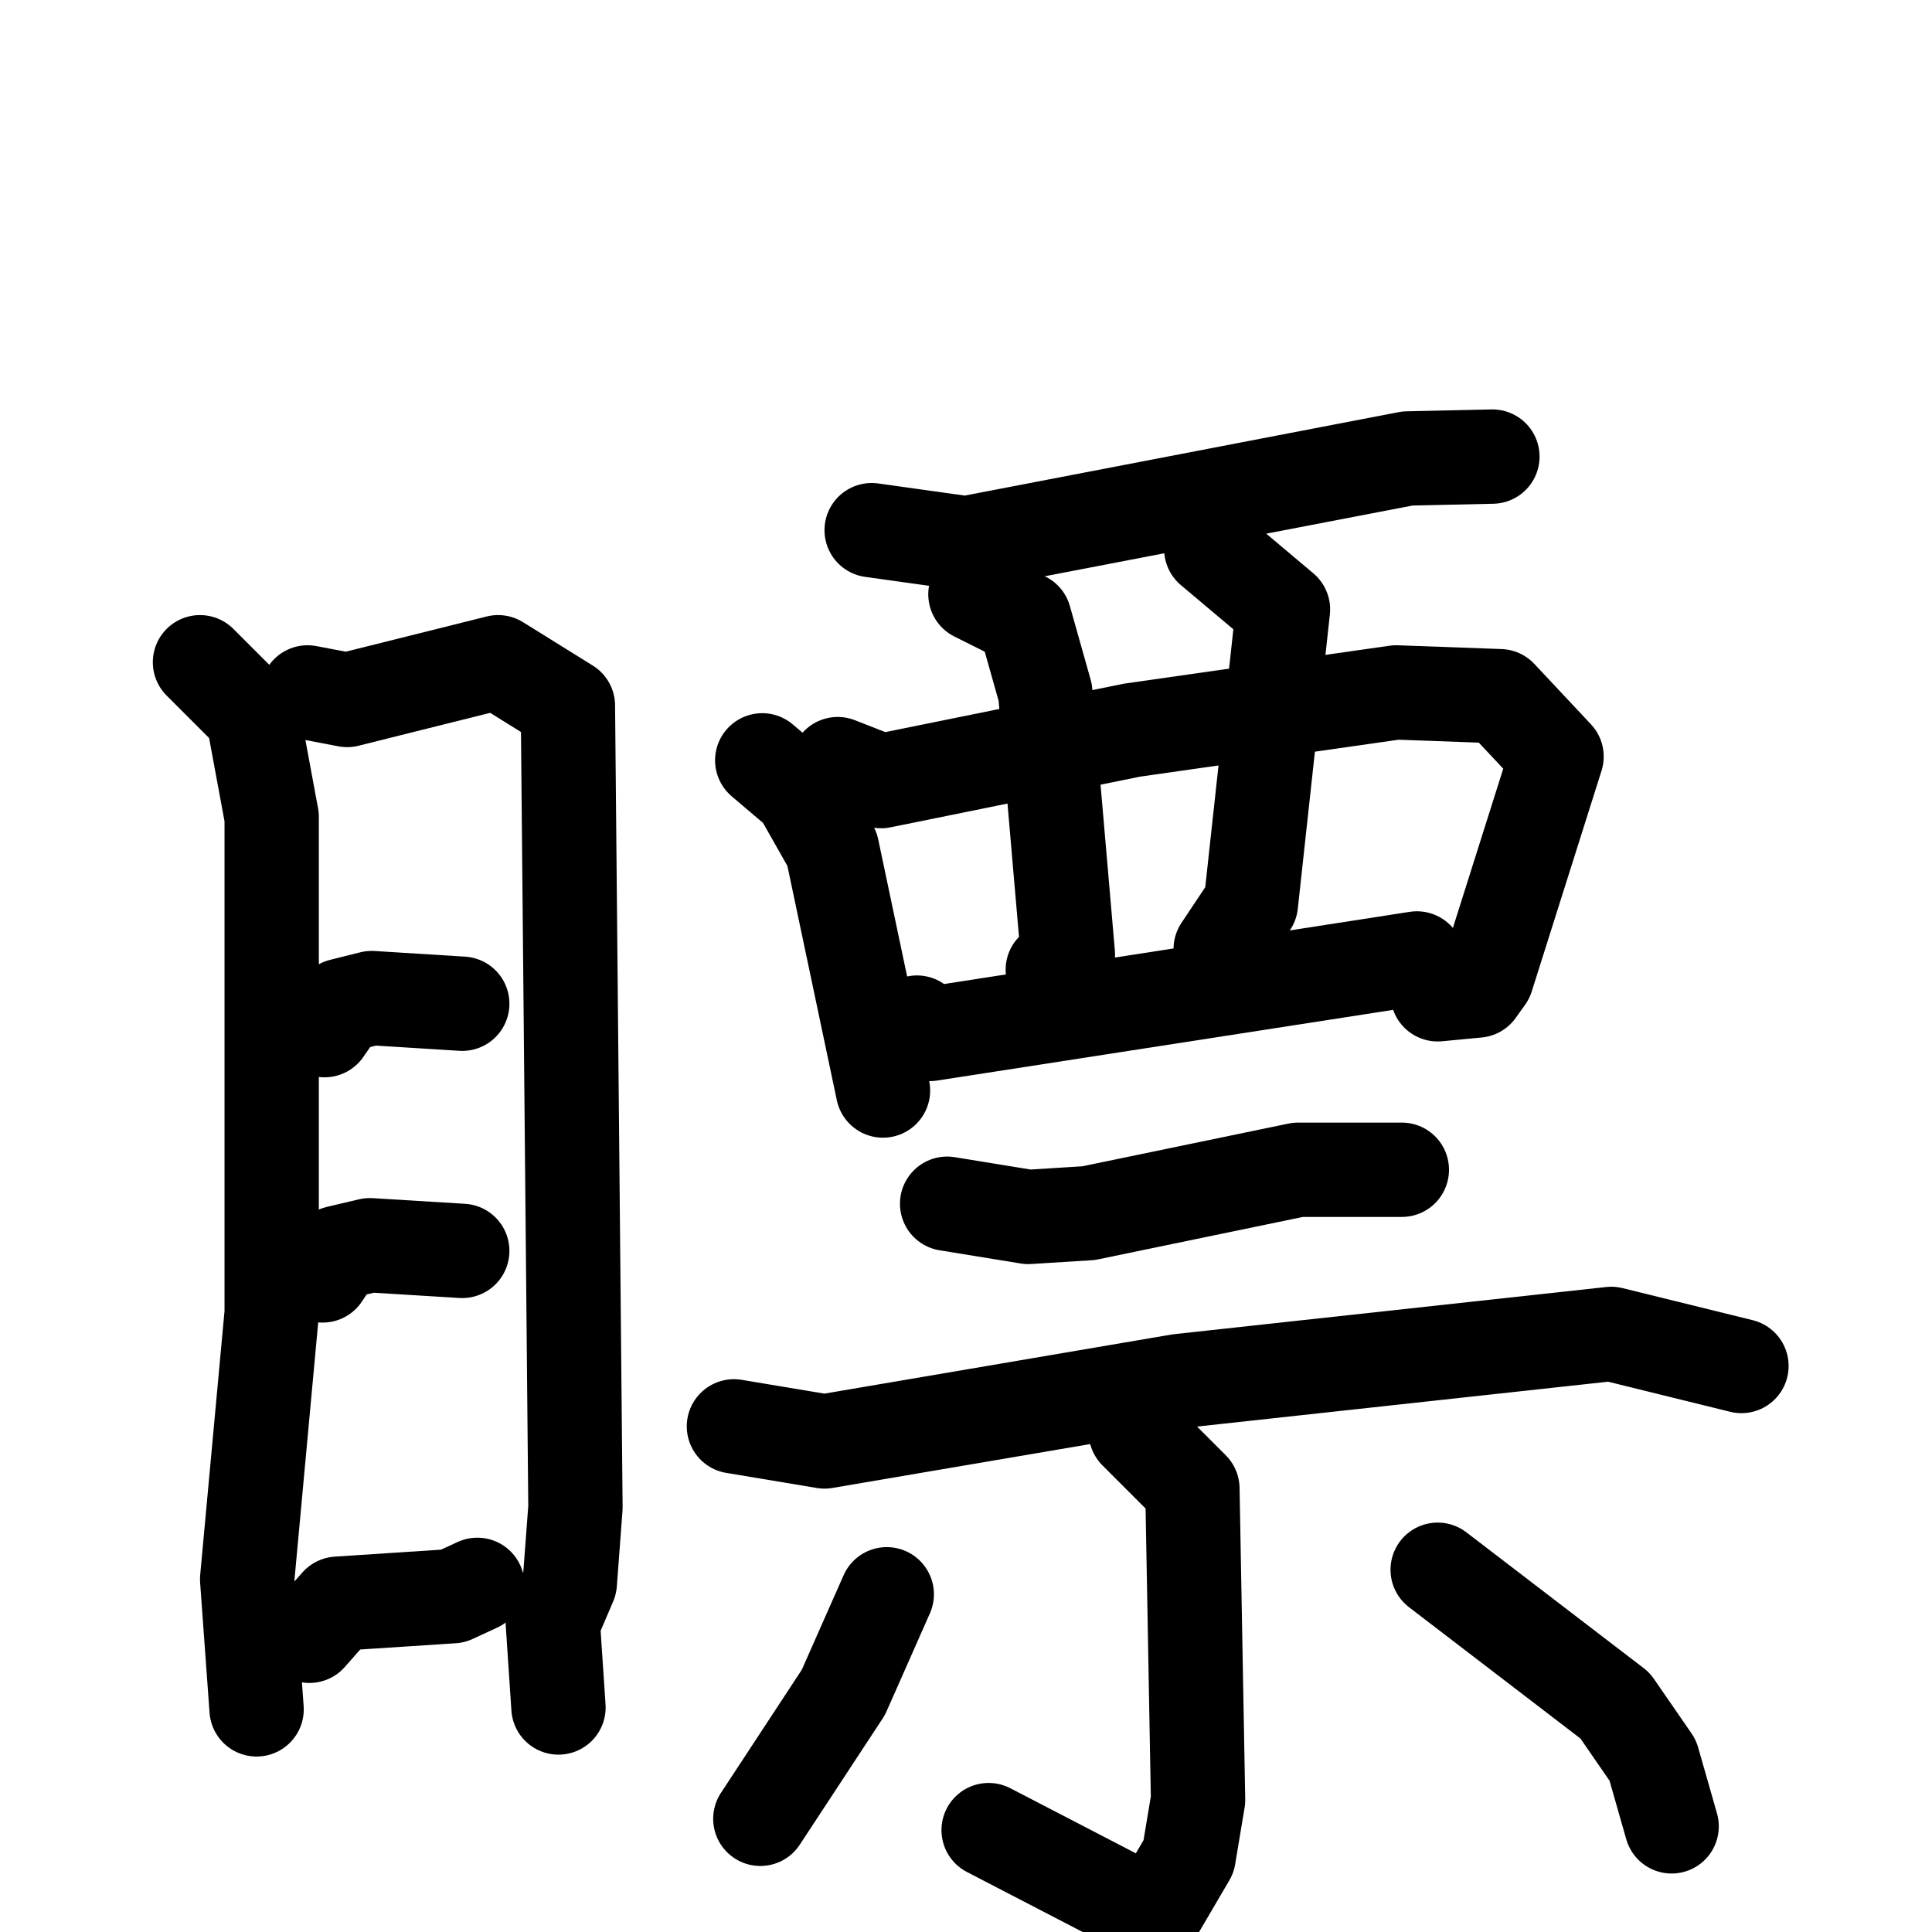 <svg xmlns="http://www.w3.org/2000/svg" viewBox="0 0 1024 1024">
  <g style="fill:none;stroke:#000000;stroke-width:50;stroke-linecap:round;stroke-linejoin:round;" transform="scale(1, 1) translate(0, 0)">
    <path d="M 106.0,351.0 L 134.0,379.0 L 144.0,433.0 L 144.0,696.0 L 131.0,837.0 L 136.0,906.0"/>
    <path d="M 163.0,367.0 L 184.0,371.0 L 264.0,351.0 L 301.0,374.0 L 305.0,799.0 L 302.0,839.0 L 293.0,860.0 L 296.0,905.0"/>
    <path d="M 172.0,546.0 L 181.0,533.0 L 197.0,529.0 L 245.0,532.0"/>
    <path d="M 171.0,676.0 L 179.0,664.0 L 196.0,660.0 L 245.0,663.0"/>
    <path d="M 164.0,867.0 L 179.0,850.0 L 240.0,846.0 L 253.0,840.0"/>
    <path d="M 462.0,281.0 L 512.0,288.0 L 746.0,243.0 L 791.0,242.0"/>
    <path d="M 404.0,403.0 L 424.0,420.0 L 441.0,450.0 L 468.0,578.0"/>
    <path d="M 444.0,405.0 L 467.0,414.0 L 600.0,387.0 L 740.0,367.0 L 795.0,369.0 L 825.0,401.0 L 788.0,518.0 L 783.0,525.0 L 762.0,527.0"/>
    <path d="M 517.0,315.0 L 543.0,328.0 L 554.0,367.0 L 566.0,506.0 L 558.0,514.0"/>
    <path d="M 642.0,291.0 L 680.0,323.0 L 663.0,479.0 L 647.0,503.0"/>
    <path d="M 486.0,542.0 L 493.0,548.0 L 751.0,508.0"/>
    <path d="M 502.0,638.0 L 545.0,645.0 L 577.0,643.0 L 688.0,620.0 L 743.0,620.0"/>
    <path d="M 389.0,756.0 L 437.0,764.0 L 625.0,732.0 L 854.0,707.0 L 923.0,724.0"/>
    <path d="M 602.0,759.0 L 632.0,789.0 L 635.0,954.0 L 630.0,984.0 L 613.0,1013.0 L 605.0,1012.0 L 524.0,970.0"/>
    <path d="M 470.0,845.0 L 447.0,897.0 L 403.0,964.0"/>
    <path d="M 762.0,832.0 L 856.0,904.0 L 876.0,933.0 L 886.0,968.0"/>
  </g>
</svg>
